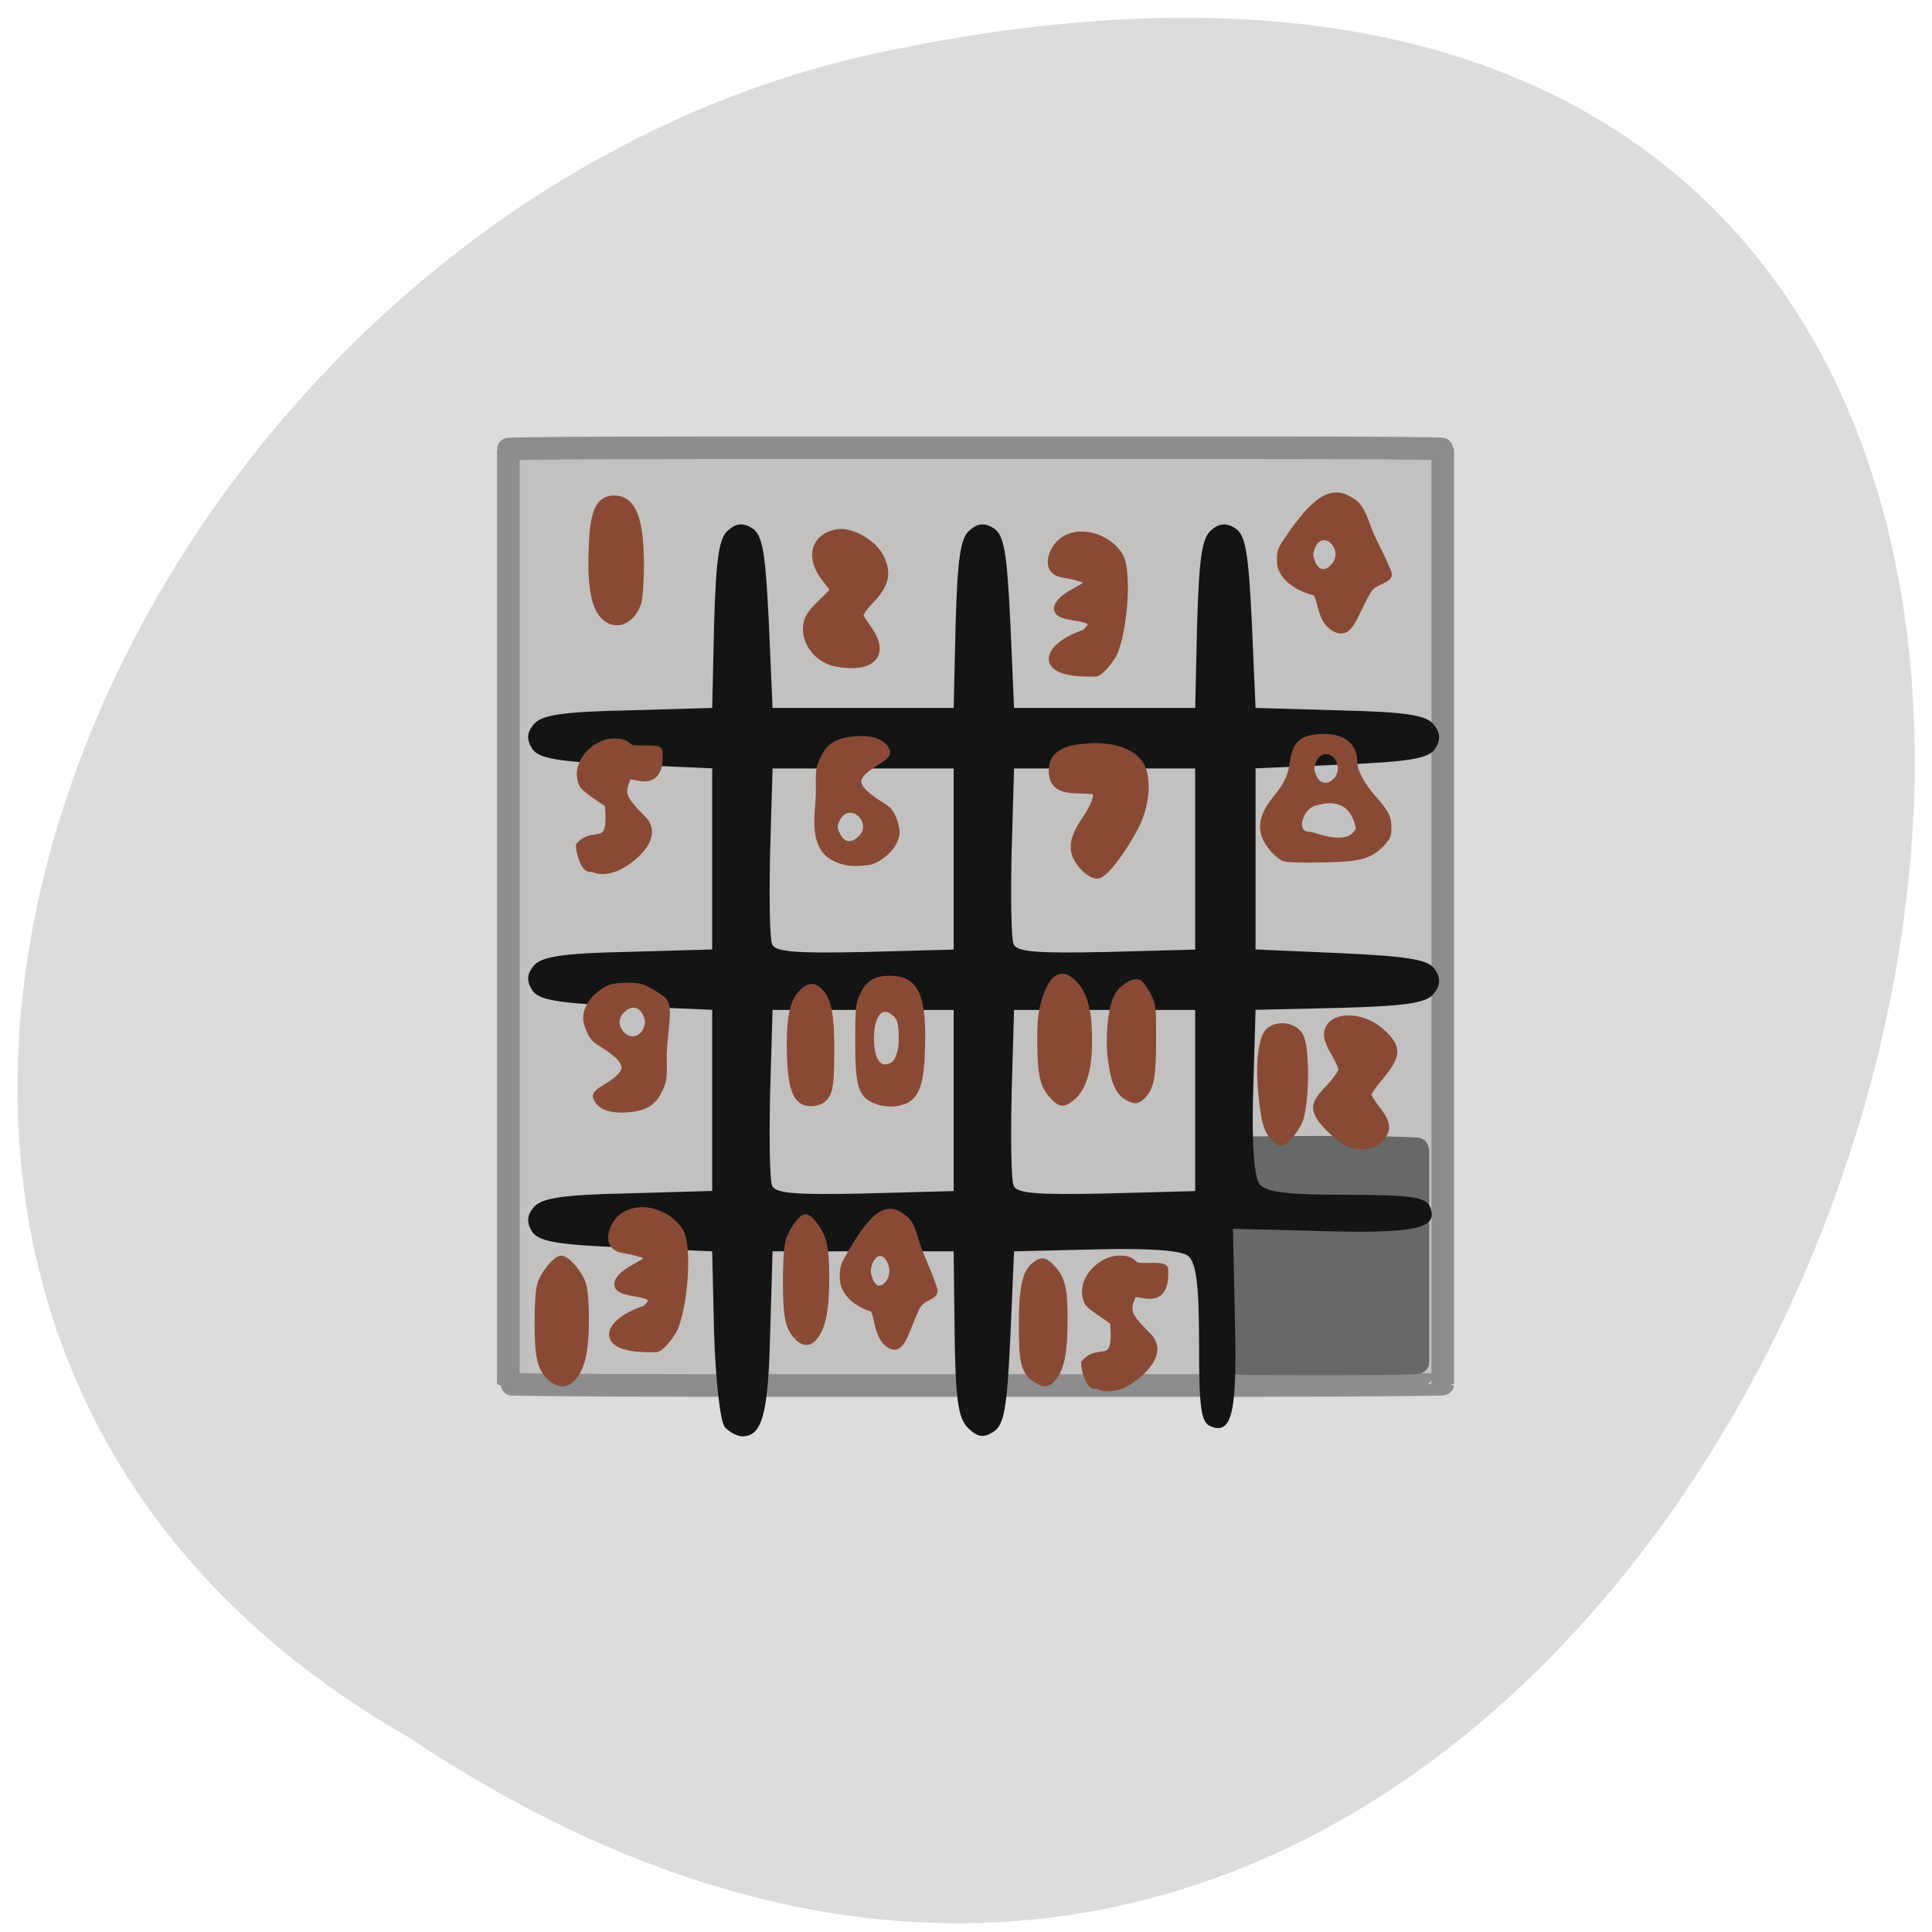 <svg xmlns="http://www.w3.org/2000/svg" viewBox="0 0 16 16"><path d="m 3.383 14.387 c 11.813 7.891 19.09 -17.266 3.816 -13.934 c -6.309 1.418 -10.137 10.316 -3.816 13.934" fill="#dcdcdc"/><g transform="matrix(0.062 0 0 0.062 0.203 -49.3)"><path d="m 89.37 854.97 h 75.38 c 13.625 0 24.688 0.063 24.688 0.188 v 124.88 c 0 0.063 -11.06 0.188 -24.688 0.188 h -75.37 c -13.688 0 -24.75 -0.125 -24.75 -0.188 v -124.87 c 0 -0.125 11.06 -0.188 24.75 -0.188" fill="#c2c1c0" stroke="#8c8d8e" stroke-width="3.02"/><path d="m 172.81 948.47 c 7.313 0 13.25 0.125 13.25 0.25 v 28.375 c 0 0.125 -5.938 0.188 -13.25 0.188 c -7.25 0 -13.188 -0.063 -13.188 -0.188 v -28.375 c 0 -0.125 5.938 -0.25 13.188 -0.25" fill="#676868" stroke="#676868" stroke-width="3.149"/></g><path d="m 6 11.813 c -0.035 -0.043 -0.074 -0.387 -0.086 -0.766 l -0.016 -0.684 l -0.715 -0.031 c -0.574 -0.023 -0.723 -0.051 -0.777 -0.133 c -0.047 -0.078 -0.043 -0.133 0.016 -0.203 c 0.063 -0.074 0.238 -0.102 0.777 -0.113 l 0.699 -0.02 v -1.5 l -0.715 -0.031 c -0.574 -0.023 -0.723 -0.051 -0.777 -0.133 c -0.047 -0.078 -0.043 -0.133 0.016 -0.203 c 0.063 -0.074 0.238 -0.102 0.777 -0.113 l 0.699 -0.02 v -1.5 l -0.715 -0.031 c -0.574 -0.023 -0.723 -0.051 -0.777 -0.133 c -0.047 -0.078 -0.043 -0.133 0.016 -0.203 c 0.063 -0.074 0.238 -0.102 0.777 -0.113 l 0.699 -0.02 l 0.016 -0.695 c 0.016 -0.539 0.039 -0.715 0.117 -0.777 c 0.066 -0.059 0.125 -0.063 0.199 -0.016 c 0.086 0.055 0.109 0.203 0.137 0.777 l 0.031 0.711 h 1.5 l 0.016 -0.695 c 0.016 -0.539 0.039 -0.715 0.117 -0.777 c 0.066 -0.059 0.125 -0.063 0.199 -0.016 c 0.086 0.055 0.109 0.203 0.137 0.777 l 0.031 0.711 h 1.5 l 0.016 -0.695 c 0.016 -0.539 0.039 -0.715 0.117 -0.777 c 0.066 -0.059 0.125 -0.063 0.199 -0.016 c 0.086 0.055 0.109 0.203 0.137 0.777 l 0.031 0.711 l 0.695 0.02 c 0.539 0.012 0.715 0.039 0.777 0.113 c 0.059 0.07 0.063 0.129 0.016 0.203 c -0.051 0.082 -0.203 0.109 -0.777 0.133 l -0.711 0.031 v 1.5 l 0.711 0.031 c 0.574 0.027 0.727 0.055 0.777 0.137 c 0.047 0.074 0.043 0.133 -0.016 0.203 c -0.063 0.074 -0.238 0.098 -0.777 0.113 l -0.695 0.016 l -0.02 0.68 c -0.012 0.445 0.008 0.707 0.055 0.766 c 0.055 0.066 0.242 0.086 0.723 0.086 c 0.539 0 0.656 0.02 0.688 0.102 c 0.07 0.176 -0.117 0.219 -0.883 0.199 l -0.75 -0.02 l 0.016 0.75 c 0.02 0.77 -0.023 0.957 -0.199 0.887 c -0.082 -0.031 -0.098 -0.148 -0.098 -0.688 c 0 -0.48 -0.023 -0.668 -0.09 -0.723 c -0.055 -0.047 -0.316 -0.066 -0.766 -0.055 l -0.676 0.016 l -0.031 0.715 c -0.027 0.586 -0.051 0.723 -0.141 0.781 c -0.082 0.051 -0.133 0.043 -0.211 -0.035 c -0.082 -0.082 -0.102 -0.246 -0.109 -0.781 l -0.008 -0.68 h -1.5 l -0.02 0.688 c -0.016 0.66 -0.066 0.844 -0.23 0.844 c -0.043 0 -0.109 -0.035 -0.148 -0.078 m 1.898 -2.703 v -0.75 h -1.5 l -0.02 0.684 c -0.008 0.379 -0.004 0.723 0.016 0.77 c 0.023 0.066 0.195 0.078 0.766 0.066 l 0.738 -0.02 m 2 -0.75 v -0.75 h -1.5 l -0.02 0.684 c -0.008 0.379 -0.004 0.723 0.016 0.77 c 0.023 0.066 0.195 0.078 0.766 0.066 l 0.738 -0.02 m -2 -2.75 v -0.75 h -1.5 l -0.02 0.684 c -0.008 0.379 -0.004 0.723 0.016 0.77 c 0.023 0.066 0.195 0.078 0.766 0.066 l 0.738 -0.02 m 2 -0.75 v -0.75 h -1.5 l -0.02 0.684 c -0.008 0.379 -0.004 0.723 0.016 0.77 c 0.023 0.066 0.195 0.078 0.766 0.066 l 0.738 -0.02" fill="#131414"/><g fill="#894a35" stroke="#894a35"><g stroke-width="1.238"><path d="m 77.25 877.03 c -1.063 -1.313 -1.5 -4.438 -1.25 -9.25 c 0.188 -4.25 0.938 -5.813 2.75 -5.813 c 2.375 0 3.375 2.625 3.375 8.75 c 0 2.188 -0.188 4.438 -0.375 5 c -0.938 2.5 -3.125 3.125 -4.5 1.313" transform="matrix(0.062 0 0 0.062 0.203 -49.3)"/><g transform="scale(0.062)"><path d="m 111.81 88.44 c -2.188 -0.375 -3.938 -2.313 -3.938 -4.375 c 0 -1.188 0.313 -1.813 1.813 -3.313 c 1.063 -1 1.875 -1.875 1.875 -1.938 c 0 -0.063 -0.563 -0.813 -1.25 -1.688 c -2.063 -2.625 -1.438 -5.25 1.5 -5.813 c 1.813 -0.313 4.75 1.313 5.688 3.25 c 1 2.063 0.625 3.563 -1.438 5.625 c -1 1.063 -1.5 1.938 -1.313 2.188 c 0.125 0.313 0.688 1.125 1.25 1.938 c 2.125 3.125 0.313 4.938 -4.188 4.125"/><path d="m 145 84.69 c 3.75 -3.375 -5.313 -1.5 -3.313 -4.063 c 1.625 -2.125 7.5 -2.813 0.188 -4.125 c -2.188 -0.375 -1.25 -3 0.063 -4.063 c 2.063 -1.625 5.75 -0.75 7.438 1.813 c 1.125 1.688 0.75 9.06 -0.625 12.688 c -0.25 0.688 -1.688 2.625 -2.375 2.813 c -8.5 0.25 -6.125 -3.563 -1.375 -5.063"/></g><path d="m 141.37 910.66 c -1.438 -1.75 -1.375 -3.188 0.375 -5.813 c 0.875 -1.188 1.563 -2.688 1.563 -3.25 c 0.063 -1 0 -1 -2.25 -1.063 c -2.75 0 -3.625 -0.625 -3.625 -2.5 c 0 -1.813 1.375 -2.75 4.438 -2.938 c 3 -0.25 5.438 0.438 6.688 1.813 c 1.313 1.375 1.25 4.688 0.188 7.438 c -0.813 2.188 -4.313 7.563 -5.5 7.563 c -0.438 0 -1.313 -0.563 -1.875 -1.25" transform="matrix(0.062 0 0 0.062 0.203 -49.3)"/></g><g stroke-width="0.818"><g transform="scale(0.062)"><path d="m 146.5 185.06 c -1.063 0.563 -1.75 -2.5 -1.688 -3 c 2.063 -2.438 4.438 0.938 3.875 -5.375 c 0 -0.313 -2.438 -1.563 -3.375 -2.625 c -1.438 -2.75 1.5 -5.875 4.125 -5.938 c 1.125 0 1.563 0.125 2.125 0.75 c 0.563 0.563 4.188 -0.188 4.063 0.688 c 0.313 5.563 -3.938 2.688 -4.25 3.375 c -0.938 2.188 -0.813 2.625 1.875 5.375 c 2.563 2.313 -0.688 5.375 -3.313 6.75 c -1.375 0.438 -2.5 0.563 -3.438 0"/><path d="m 138.25 184.19 c -1.438 -1 -1.75 -2.125 -1.75 -7.188 c 0 -4.938 0.438 -7 1.688 -8 c 0.938 -0.75 1.375 -0.688 2.375 0.375 c 1.313 1.375 1.688 2.938 1.625 7.25 c 0 3.938 -0.438 6.125 -1.5 7.438 c -0.688 0.875 -1.25 0.938 -2.438 0.125"/><path d="m 73.63 184.13 c -1.438 -1.25 -1.813 -2.75 -1.813 -7.375 c 0 -2.563 0.125 -4.5 0.375 -5.25 c 0.375 -1.313 2.063 -3.375 2.75 -3.375 c 0.813 0 2.5 2 2.938 3.438 c 0.25 0.813 0.375 2.5 0.375 4.563 c 0 4.5 -0.563 6.813 -1.938 8.125 c -0.813 0.75 -1.688 0.688 -2.688 -0.125"/></g><g transform="matrix(0.062 0 0 0.062 0.203 -49.3)"><path d="m 137.31 941.53 c -1.25 -1.313 -1.625 -2.938 -1.625 -7.25 c 0 -3 0.125 -4 0.625 -5.563 c 1 -3.313 2.375 -3.938 4.125 -1.938 c 1.188 1.438 1.75 3.563 1.75 7.125 c 0.063 3.875 -0.688 6.438 -2.125 7.75 c -1.25 1.063 -1.688 1.063 -2.75 -0.125"/><path d="m 147.18 941.66 c -1.125 -0.75 -1.688 -2.125 -2.063 -5 c -0.375 -2.875 0 -6.813 0.813 -8.375 c 0.625 -1.25 2.313 -2.25 3 -1.813 c 0.25 0.188 0.75 0.938 1.125 1.625 c 0.688 1.313 0.688 1.625 0.688 5.875 c 0 4.875 -0.25 6.438 -1.375 7.563 c -0.75 0.75 -1.063 0.75 -2.188 0.125"/></g><g transform="scale(0.062)"><path d="m 180.38 152.88 c -1.125 -0.375 -3.75 -2.75 -4.313 -3.938 c -0.563 -1.25 -0.313 -1.875 1.625 -3.875 c 0.813 -0.875 1.5 -1.875 1.5 -2.188 c 0 -0.313 -0.438 -1.25 -0.938 -2.125 c -0.625 -1 -1 -2 -1 -2.5 c 0 -2.813 4.688 -3 7.5 -0.25 c 2.063 1.938 2 3 -0.375 5.875 c -0.938 1.063 -1.625 2.125 -1.625 2.313 c 0 0.188 0.375 0.813 0.813 1.438 c 1.813 2.25 2 3.188 0.875 4.438 c -0.875 1 -2.5 1.313 -4.063 0.813"/><path d="m 170.06 151.88 c -0.875 -1 -1.188 -2 -1.563 -5.688 c -0.438 -4.25 0 -7.625 1 -8.5 c 1.188 -1 3.25 -0.75 4.125 0.563 c 0.875 1.375 0.938 7.875 0.125 11 c -0.313 1.25 -2 3.375 -2.625 3.375 c -0.188 0 -0.688 -0.375 -1.063 -0.75"/></g><g transform="matrix(0.062 0 0 0.062 0.203 -49.3)"><path d="m 114.18 942.34 c -2.438 -0.75 -2.813 -1.875 -2.813 -8.25 c 0 -4.125 0.063 -4.75 0.563 -5.875 c 0.813 -1.75 1.75 -2.313 3.688 -2.313 c 3.438 0 4.5 2.313 4.25 9.438 c -0.125 5.25 -0.938 6.875 -3.625 7.188 c -0.563 0.063 -1.5 0 -2.063 -0.188 m 1.75 -4.875 c 0.75 -0.438 1.313 -1.875 1.25 -3.688 c 0 -2.125 -0.25 -2.813 -1.125 -3.438 c -1.688 -1.25 -3 0.313 -3 3.5 c 0 3.125 1.125 4.563 2.875 3.625"/><path d="m 103.81 942.16 c -1 -0.688 -1.438 -2.438 -1.563 -5.938 c -0.125 -4.75 0.313 -7.188 1.5 -8.375 c 1.063 -1.125 1.75 -1.125 2.688 -0.063 c 1 1.188 1.375 3.375 1.313 8.188 c 0 4.5 -0.25 5.625 -1.438 6.25 c -0.688 0.375 -2 0.375 -2.5 -0.063"/></g></g><g transform="matrix(0.062 0 0 0.062 0.203 -49.3)"><path d="m 168.31 909.84 c -0.875 -0.313 -2.25 -1.875 -2.625 -2.938 c -0.625 -1.625 -0.125 -3.125 1.563 -5.25 c 1.313 -1.563 1.938 -2.938 2.125 -4.438 c 0.375 -2.813 1.25 -3.563 4.188 -3.625 c 2.563 0 4.063 1.188 4.063 3.313 c 0 1.25 0.938 3 2.375 4.688 c 1.938 2.188 2.188 2.75 2.188 4.125 c 0 1.063 -0.125 1.313 -1 2.25 c -1.563 1.563 -2.938 1.938 -7.875 2 c -2.313 0.063 -4.563 0 -5 -0.125 m 3.813 -7.375 c -1.875 0.688 -2.813 4.125 -0.563 4.188 c 0.75 0 5.438 2.25 6.688 -0.813 c -0.625 -3.313 -2.813 -4.5 -6.125 -3.375 m 3.188 -3.188 c 0.625 -0.813 0.688 -1.938 0.125 -2.813 c -0.938 -1.438 -2.625 -1.25 -3.313 0.375 c -0.313 0.875 -0.313 1.063 0 1.938 c 0.625 1.563 2.063 1.813 3.188 0.5" stroke-width="0.791"/><path d="m 107.68 909.47 c -2.625 -1.938 -1.563 -6 -1.563 -8.688 c -0.063 -2.688 0 -3.188 0.625 -4.375 c 0.813 -1.688 1.938 -2.313 4.313 -2.5 c 2.188 -0.125 3.625 0.375 4.125 1.563 c 0.375 0.938 -2.188 1.625 -3.438 3.125 c -1 1.313 0 2.438 3.125 4.375 c 1.125 0.688 1.438 2.25 1.563 2.813 c 0.25 1.25 -0.563 2.75 -2.063 3.75 c -0.938 0.688 -1.438 0.813 -2.938 0.875 c -1.188 0.063 -2.375 -0.063 -3.75 -0.938 m 4.125 -2.438 c 0.75 -0.75 0.813 -1.875 0.188 -2.75 c -1 -1.438 -2.813 -1.25 -3.5 0.375 c -0.375 0.813 -0.375 1.063 0 1.875 c 0.625 1.625 2.125 1.875 3.313 0.5" stroke-width="0.818"/><path d="m 174.81 879.03 c -2 -1.25 -1.625 -4.563 -2.563 -4.75 c -1.5 -0.313 -4.563 -1.75 -4.563 -4.125 c -0.063 -1.25 0.063 -1.563 0.938 -2.875 c 3.625 -5.375 5.875 -6.875 8.313 -5.438 c 1.25 0.688 1.625 1.25 2.5 3.688 c 0.688 1.938 1.5 3 2.75 6.06 c 0.5 1.188 -1.875 1.063 -2.688 2.5 c -2 3.375 -2.375 6.375 -4.688 4.938 m 0.125 -8.313 c 0.688 -0.813 0.75 -1.938 0.188 -2.813 c -0.938 -1.438 -2.563 -1.25 -3.125 0.375 c -0.313 0.813 -0.313 1.063 0 1.938 c 0.563 1.563 1.875 1.813 2.938 0.5" stroke-width="0.773"/><path d="m 82.81 927.16 c 0.438 0.188 2.5 1.375 2.688 1.813 c 0.75 1.313 -0.125 4.375 -0.125 7.5 c 0.063 2.688 0 3.188 -0.625 4.375 c -0.813 1.688 -1.938 2.313 -4.313 2.5 c -2.188 0.125 -3.625 -0.375 -4.063 -1.563 c -0.438 -0.875 2.188 -1.563 3.375 -3.063 c 1.063 -1.313 0 -2.5 -3.125 -4.438 c -1.063 -0.625 -1.438 -2.25 -1.563 -2.75 c -0.188 -1.25 0.563 -2.75 2.063 -3.813 c 0.938 -0.688 1.438 -0.813 3 -0.875 c 1.125 -0.063 2.125 0.063 2.688 0.313 m -3.125 3.063 c -0.75 0.813 -0.813 1.875 -0.188 2.75 c 1 1.5 2.875 1.313 3.563 -0.313 c 0.313 -0.875 0.313 -1.125 0 -1.938 c -0.688 -1.625 -2.188 -1.813 -3.375 -0.5" stroke-width="0.818"/><path d="m 82.995 970.16 c 3.75 -3.375 -5.313 -1.563 -3.313 -4.125 c 1.625 -2.125 7.5 -2.813 0.25 -4.125 c -2.25 -0.375 -1.313 -3 0 -4.063 c 2.063 -1.625 5.75 -0.75 7.438 1.813 c 1.125 1.688 0.75 9.06 -0.625 12.688 c -0.25 0.688 -1.625 2.625 -2.375 2.813 c -8.5 0.25 -6.125 -3.563 -1.375 -5" stroke-width="1.238"/><path d="m 115.31 974.72 c -1.688 -1.25 -1.375 -4.563 -2.188 -4.75 c -1.313 -0.313 -3.875 -1.75 -3.875 -4.125 c 0 -1.25 0.063 -1.625 0.813 -2.875 c 3.063 -5.438 4.938 -6.875 7 -5.5 c 1.125 0.75 1.438 1.25 2.125 3.688 c 0.625 1.938 1.313 3.063 2.375 6.125 c 0.438 1.188 -1.625 1.063 -2.313 2.5 c -1.625 3.375 -2 6.375 -3.938 4.938 m 0.125 -8.313 c 0.563 -0.813 0.563 -1.938 0.125 -2.813 c -0.75 -1.5 -2.125 -1.313 -2.688 0.375 c -0.25 0.813 -0.25 1.063 0 1.875 c 0.5 1.625 1.625 1.875 2.563 0.563" stroke-width="0.713"/><path d="m 103.18 973.72 c -1.188 -1.188 -1.5 -2.688 -1.5 -7.375 c 0 -2.563 0.125 -4.5 0.313 -5.25 c 0.313 -1.375 1.75 -3.375 2.313 -3.375 c 0.688 0 2.125 2 2.438 3.438 c 0.25 0.813 0.375 2.5 0.375 4.563 c 0 4.563 -0.5 6.875 -1.688 8.188 c -0.688 0.75 -1.375 0.688 -2.25 -0.125" stroke-width="0.755"/><path d="m 75.75 911.16 c -1.063 0.5 -1.75 -2.563 -1.688 -3.063 c 2.063 -2.375 4.438 0.938 3.875 -5.375 c 0 -0.25 -2.438 -1.563 -3.375 -2.625 c -1.438 -2.75 1.5 -5.875 4.125 -5.875 c 1.125 0 1.5 0.125 2.125 0.688 c 0.563 0.563 4.188 -0.188 4 0.688 c 0.375 5.563 -3.938 2.688 -4.188 3.375 c -0.938 2.188 -0.813 2.688 1.813 5.375 c 2.625 2.313 -0.625 5.438 -3.313 6.75 c -1.313 0.5 -2.438 0.563 -3.375 0.063" stroke-width="0.818"/></g></g></svg>